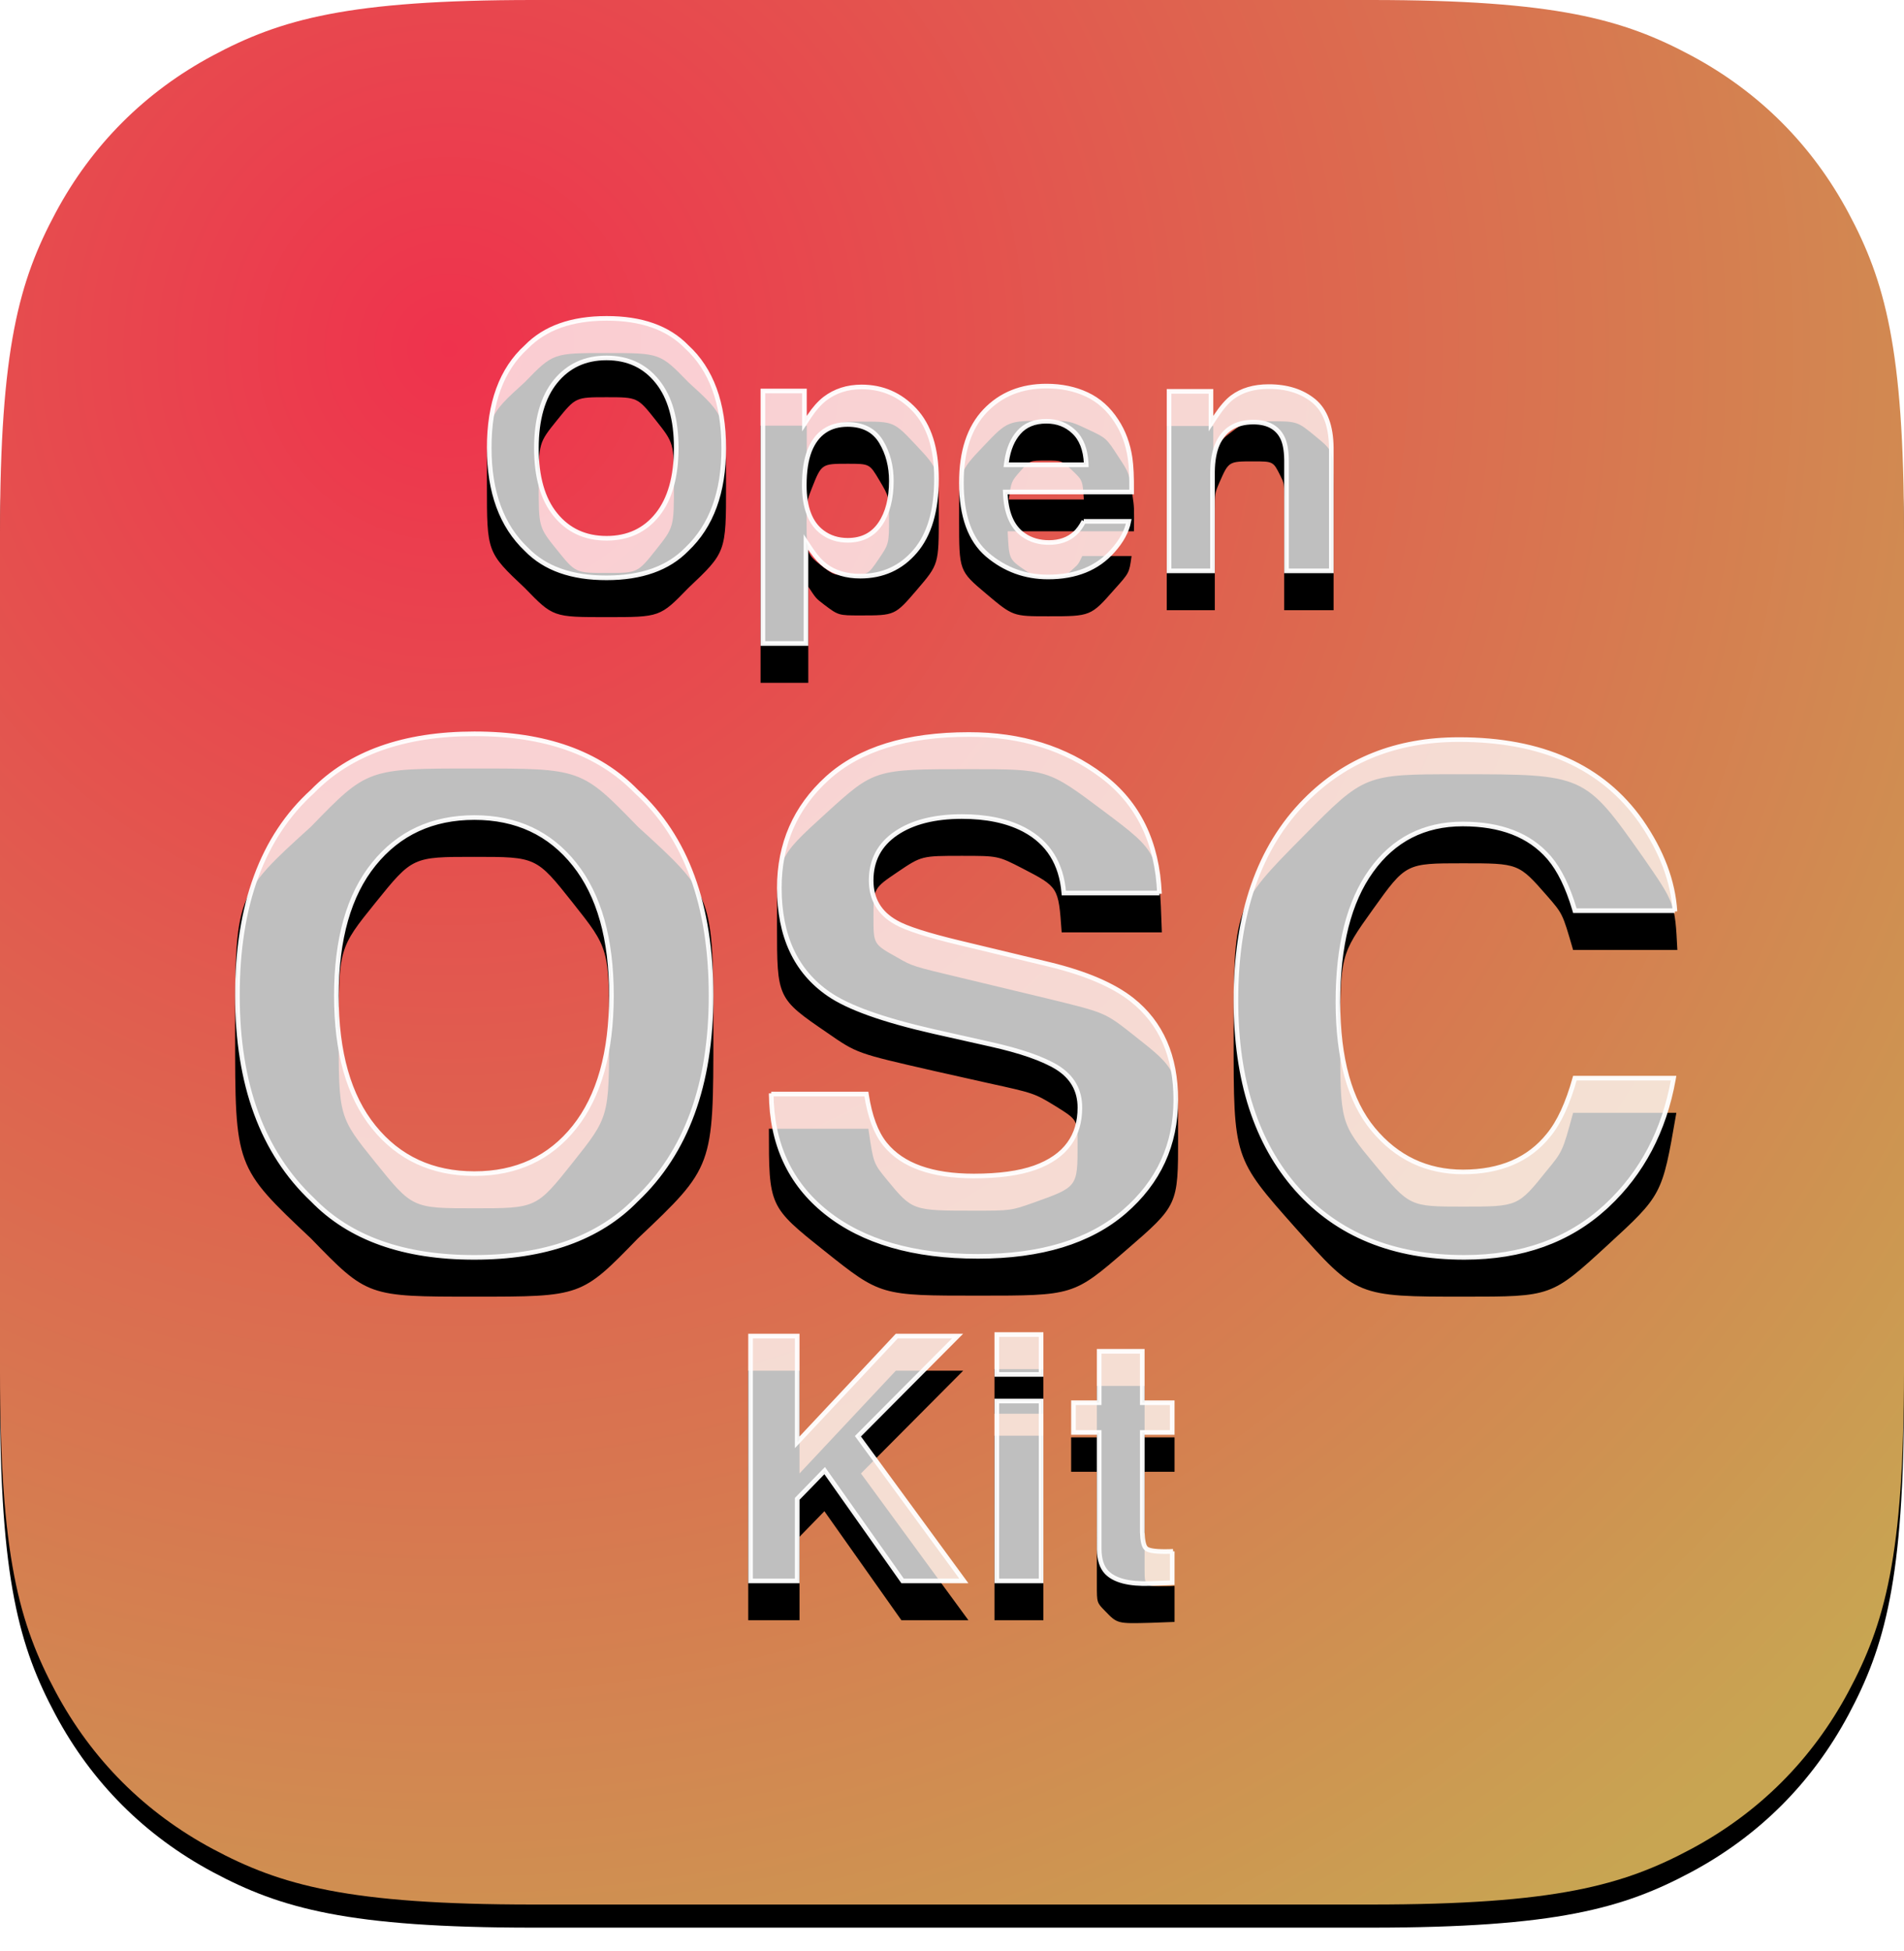 <?xml version="1.0" encoding="UTF-8"?>
<svg width="824px" height="844px" viewBox="0 0 824 844" version="1.1" xmlns="http://www.w3.org/2000/svg" xmlns:xlink="http://www.w3.org/1999/xlink">
    <title>openosckit-icon-cropped</title>
    <defs>
        <radialGradient cx="23.804%" cy="18.585%" fx="23.804%" fy="18.585%" r="100%" id="radialGradient-1">
            <stop stop-color="#EF324D" offset="0%"></stop>
            <stop stop-color="#C8A552" offset="100%"></stop>
        </radialGradient>
        <path d="M230.75,-9.32256277e-15 L593.25,9.32256277e-15 C673.487,-5.41667744e-15 702.583,8.354 731.916,24.042 C761.249,39.73 784.27,62.751 799.958,92.084 C815.646,121.417 824,150.513 824,230.75 L824,593.25 C824,673.487 815.646,702.583 799.958,731.916 C784.27,761.249 761.249,784.27 731.916,799.958 C702.583,815.646 673.487,824 593.25,824 L230.75,824 C150.513,824 121.417,815.646 92.084,799.958 C62.751,784.27 39.73,761.249 24.042,731.916 C8.354,702.583 3.61111829e-15,673.487 -6.21504185e-15,593.25 L6.21504185e-15,230.75 C-3.61111829e-15,150.513 8.354,121.417 24.042,92.084 C39.73,62.751 62.751,39.73 92.084,24.042 C121.417,8.354 150.513,5.41667744e-15 230.75,-9.32256277e-15 Z" id="path-2"></path>
        <filter x="-2.4%" y="-1.2%" width="104.9%" height="104.9%" filterUnits="objectBoundingBox" id="filter-3">
            <feOffset dx="0" dy="10" in="SourceAlpha" result="shadowOffsetOuter1"></feOffset>
            <feGaussianBlur stdDeviation="5" in="shadowOffsetOuter1" result="shadowBlurOuter1"></feGaussianBlur>
            <feColorMatrix values="0 0 0 0 0   0 0 0 0 0   0 0 0 0 0  0 0 0 0.3 0" type="matrix" in="shadowBlurOuter1"></feColorMatrix>
        </filter>
        <path d="M230.75,-9.32256277e-15 L593.25,9.32256277e-15 C673.487,-5.41667744e-15 702.583,8.354 731.916,24.042 C761.249,39.73 784.27,62.751 799.958,92.084 C815.646,121.417 824,150.513 824,230.75 L824,593.25 C824,673.487 815.646,702.583 799.958,731.916 C784.27,761.249 761.249,784.27 731.916,799.958 C702.583,815.646 673.487,824 593.25,824 L230.75,824 C150.513,824 121.417,815.646 92.084,799.958 C62.751,784.27 39.73,761.249 24.042,731.916 C8.354,702.583 3.61111829e-15,673.487 -6.21504185e-15,593.25 L6.21504185e-15,230.75 C-3.61111829e-15,150.513 8.354,121.417 24.042,92.084 C39.73,62.751 62.751,39.73 92.084,24.042 C121.417,8.354 150.513,5.41667744e-15 230.75,-9.32256277e-15 Z" id="path-4"></path>
        <path d="M495.35,583.633 L495.35,605.898 L508.313,605.898 L508.313,620.767 L495.35,620.767 L495.35,662.954 L495.351,663.313 C495.396,667.906 495.396,667.906 496.595,669.07 C497.84,670.278 497.84,670.278 504.212,670.278 C505.164,670.278 505.164,670.278 506.226,670.242 C507.288,670.205 507.288,670.205 508.313,670.132 L508.313,670.132 L508.313,685.732 L498.426,686.099 L497.871,686.116 C483.529,686.505 483.529,686.505 478.211,680.972 C474.695,677.383 474.695,677.383 474.695,669.912 L474.695,669.912 L474.695,620.767 L463.562,620.767 L463.562,605.898 L474.695,605.898 L474.695,583.633 L495.35,583.633 Z M346.009,577.041 L346.009,621.499 L387.684,577.041 L416.834,577.041 L372.596,621.499 L419.104,685 L390.101,685 L356.775,637.832 L346.009,648.892 L346.009,685 L323.816,685 L323.816,577.041 L346.009,577.041 Z M451.551,605.166 L451.551,685 L430.384,685 L430.384,605.166 L451.551,605.166 Z M451.551,576.382 L451.551,595.645 L430.384,595.645 L430.384,576.382 L451.551,576.382 Z M205.311,316.49 C251.6,316.49 251.6,316.49 276.062,341.686 C308.729,371.422 308.729,371.422 308.729,430.748 C308.729,488.902 308.729,488.902 276.062,519.811 C251.6,545.006 251.6,545.006 205.311,545.006 C159.021,545.006 159.021,545.006 134.559,519.811 C101.746,488.902 101.746,488.902 101.746,430.748 C101.746,371.422 101.746,371.422 134.559,341.686 C159.021,316.49 159.021,316.49 205.311,316.49 Z M631.287,318.98 C685.779,318.98 685.779,318.98 710.975,354.723 C724.891,374.791 724.891,374.791 725.916,395.006 L725.916,395.006 L680.799,395.006 L680.593,394.288 C676.244,379.295 676.244,379.295 669.52,371.568 C657.215,357.506 657.215,357.506 633.045,357.506 C608.436,357.506 608.436,357.506 594.227,377.354 C580.018,397.203 580.018,397.203 580.018,433.531 C580.018,469.859 580.018,469.859 595.032,487.95 C610.047,506.041 610.047,506.041 633.191,506.041 C656.922,506.041 656.922,506.041 669.373,490.514 C676.258,482.164 676.258,482.164 680.799,465.465 L680.799,465.465 L725.477,465.465 L725.333,466.314 C719.327,501.034 719.327,501.034 695.521,522.887 C671.424,545.006 671.424,545.006 633.777,545.006 C587.195,545.006 587.195,545.006 560.535,515.123 C533.875,485.094 533.875,485.094 533.875,432.799 C533.875,376.256 533.875,376.256 564.197,345.641 C590.564,318.98 590.564,318.98 631.287,318.98 Z M419.324,316.783 C453.455,316.783 453.455,316.783 477.552,334.874 C501.648,352.965 501.648,352.965 502.82,387.389 L502.82,387.389 L459.461,387.389 L459.424,386.834 C458.063,367.789 458.063,367.789 442.469,359.703 C431.922,354.283 431.922,354.283 416.248,354.283 C398.816,354.283 398.816,354.283 388.416,361.314 C378.016,368.346 378.016,368.346 378.016,380.943 C378.016,392.516 378.016,392.516 388.27,398.229 C394.861,402.037 394.861,402.037 416.395,407.164 L416.395,407.164 L453.602,416.1 L454.471,416.31 C478.287,422.134 478.287,422.134 490.516,431.773 C509.852,447.008 509.852,447.008 509.852,475.865 C509.852,505.455 509.852,505.455 487.22,525.011 C464.588,544.566 464.588,544.566 423.279,544.566 C381.092,544.566 381.092,544.566 356.922,525.304 C332.752,506.041 332.752,506.041 332.752,472.35 L332.752,472.35 L375.818,472.35 L375.914,473.018 C378.006,487.311 378.006,487.311 383.875,494.469 C394.861,507.799 394.861,507.799 421.521,507.799 C437.488,507.799 437.488,507.799 447.449,504.283 C466.346,497.545 466.346,497.545 466.346,479.234 C466.346,468.541 466.346,468.541 456.971,462.682 C447.596,456.969 447.596,456.969 427.527,452.574 L427.527,452.574 L404.676,447.447 L403.804,447.249 C370.817,439.714 370.817,439.714 358.094,430.895 C336.268,415.953 336.268,415.953 336.268,384.166 C336.268,355.162 336.268,355.162 357.361,335.973 C378.455,316.783 378.455,316.783 419.324,316.783 Z M205.311,354.723 C178.504,354.723 178.504,354.723 162.537,374.498 C146.57,394.273 146.57,394.273 146.57,430.748 C146.57,467.223 146.57,467.223 162.537,486.998 C178.504,506.773 178.504,506.773 205.311,506.773 C232.117,506.773 232.117,506.773 247.864,486.998 C263.611,467.223 263.611,467.223 263.611,430.748 C263.611,394.42 263.611,394.42 247.864,374.571 C232.117,354.723 232.117,354.723 205.311,354.723 Z M372.881,166.408 C386.87,166.408 386.87,166.408 396.575,176.735 C406.279,187.062 406.279,187.062 406.279,207.058 C406.279,228.151 406.279,228.151 396.794,239.211 C387.31,250.271 387.31,250.271 372.368,250.271 C362.847,250.271 362.847,250.271 356.548,245.51 C353.105,242.873 353.105,242.873 349.81,237.819 L349.81,237.819 L349.81,279.421 L329.155,279.421 L329.155,168.166 L349.15,168.166 L349.15,179.958 L349.526,179.387 C352.731,174.591 352.731,174.591 356.328,171.755 C363.286,166.408 363.286,166.408 372.881,166.408 Z M262.505,136.745 C285.649,136.745 285.649,136.745 297.881,149.343 C314.214,164.211 314.214,164.211 314.214,193.874 C314.214,222.951 314.214,222.951 297.881,238.405 C285.649,251.003 285.649,251.003 262.505,251.003 C239.36,251.003 239.36,251.003 227.129,238.405 C210.723,222.951 210.723,222.951 210.723,193.874 C210.723,164.211 210.723,164.211 227.129,149.343 C239.36,136.745 239.36,136.745 262.505,136.745 Z M452.861,166.042 C462.822,166.042 462.822,166.042 470.806,169.777 C478.789,173.513 478.789,173.513 483.989,181.569 C488.677,188.674 488.677,188.674 490.068,198.049 C490.874,203.542 490.874,203.542 490.728,213.869 L490.728,213.869 L436.089,213.869 L436.11,214.367 C436.676,225.982 436.676,225.982 443.633,230.715 C447.954,233.718 447.954,233.718 454.033,233.718 C460.479,233.718 460.479,233.718 464.507,230.056 C466.704,228.078 466.704,228.078 468.389,224.562 L468.389,224.562 L489.702,224.562 L489.648,224.993 C488.697,231.889 488.697,231.889 482.305,238.991 C472.051,250.637 472.051,250.637 453.594,250.637 C438.359,250.637 438.359,250.637 426.714,240.822 C415.068,231.008 415.068,231.008 415.068,208.889 C415.068,188.161 415.068,188.161 425.579,177.102 C436.089,166.042 436.089,166.042 452.861,166.042 Z M549.028,166.262 C561.406,166.262 561.406,166.262 569.28,172.744 C577.153,179.226 577.153,179.226 577.153,194.24 L577.153,194.24 L577.153,248 L555.767,248 L555.767,199.44 L555.764,198.921 C555.696,193.001 555.696,193.001 554.082,189.772 C551.006,183.62 551.006,183.62 542.363,183.62 C531.743,183.62 531.743,183.62 527.788,192.629 C525.737,197.39 525.737,197.39 525.737,204.787 L525.737,204.787 L525.737,248 L504.937,248 L504.937,168.312 L525.078,168.312 L525.078,179.958 L525.4,179.471 C529.25,173.697 529.25,173.697 532.695,171.096 C539.141,166.262 539.141,166.262 549.028,166.262 Z M366.875,184.646 C355.522,184.646 355.522,184.646 351.274,195.412 C349.077,201.125 349.077,201.125 349.077,209.914 C349.077,223.83 349.077,223.83 356.475,229.47 C360.869,232.766 360.869,232.766 366.875,232.766 C375.591,232.766 375.591,232.766 380.168,226.027 C384.746,219.289 384.746,219.289 384.746,208.083 C384.746,198.854 384.746,198.854 380.535,191.75 C376.323,184.646 376.323,184.646 366.875,184.646 Z M262.505,155.861 C249.102,155.861 249.102,155.861 241.118,165.749 C233.135,175.637 233.135,175.637 233.135,193.874 C233.135,212.111 233.135,212.111 241.118,221.999 C249.102,231.887 249.102,231.887 262.505,231.887 C275.908,231.887 275.908,231.887 283.782,221.999 C291.655,212.111 291.655,212.111 291.655,193.874 C291.655,175.71 291.655,175.71 283.782,165.786 C275.908,155.861 275.908,155.861 262.505,155.861 Z M452.861,183.254 C445.61,183.254 445.61,183.254 441.619,187.795 C437.627,192.336 437.627,192.336 436.602,200.1 L436.602,200.1 L469.048,200.1 C468.535,191.823 468.535,191.823 464.031,187.539 C459.526,183.254 459.526,183.254 452.861,183.254 Z" id="path-6"></path>
        <filter x="-10.9%" y="-9.5%" width="121.8%" height="124.8%" filterUnits="objectBoundingBox" id="filter-7">
            <feOffset dx="0" dy="16" in="SourceAlpha" result="shadowOffsetOuter1"></feOffset>
            <feGaussianBlur stdDeviation="20" in="shadowOffsetOuter1" result="shadowBlurOuter1"></feGaussianBlur>
            <feComposite in="shadowBlurOuter1" in2="SourceAlpha" operator="out" result="shadowBlurOuter1"></feComposite>
            <feColorMatrix values="0 0 0 0 0   0 0 0 0 0   0 0 0 0 0  0 0 0 0.3 0" type="matrix" in="shadowBlurOuter1"></feColorMatrix>
        </filter>
    </defs>
    <g id="openosckit-icon-cropped" stroke="none" stroke-width="1" fill="none" fill-rule="evenodd">
        <g id="Background">
            <use fill="black" fill-opacity="1" filter="url(#filter-3)" xlink:href="#path-2"></use>
            <use fill="url(#radialGradient-1)" fill-rule="evenodd" xlink:href="#path-2"></use>
        </g>
        <g id="Overlay">
            <mask id="mask-5" fill="white">
                <use xlink:href="#path-4"></use>
            </mask>
            <g id="Mask"></g>
            <g id="Text" mask="url(#mask-5)">
                <use fill="black" fill-opacity="1" filter="url(#filter-7)" xlink:href="#path-6"></use>
                <path stroke-opacity="0.95" stroke="#FFFFFF" stroke-width="2" d="M494.35,584.633 L494.35,606.898 L507.313,606.898 L507.313,619.767 L494.35,619.767 L494.35,662.963 C494.49,666.647 495.006,668.922 495.898,669.787 C496.724,670.781 499.495,671.278 504.212,671.278 C504.858,671.278 505.54,671.266 506.261,671.241 C506.741,671.225 507.217,671.202 507.691,671.174 L507.313,671.194 L507.313,684.769 L498.395,685.099 L497.844,685.116 C488.647,685.44 482.34,683.825 478.925,680.272 C476.844,678.088 475.768,674.792 475.699,670.382 L475.699,670.382 L475.695,619.767 L464.562,619.767 L464.562,606.898 L475.695,606.898 L475.695,584.633 L494.35,584.633 Z M345.009,578.041 L345.009,624.028 L388.117,578.041 L414.428,578.041 L371.284,621.4 L417.133,684 L390.618,684 L356.898,636.273 L345.009,648.485 L345.009,684 L324.816,684 L324.816,578.041 L345.009,578.041 Z M450.551,606.166 L450.551,684 L431.384,684 L431.384,606.166 L450.551,606.166 Z M450.551,577.382 L450.551,594.645 L431.384,594.645 L431.384,577.382 L450.551,577.382 Z M205.311,317.49 C235.857,317.458 259.202,325.756 275.345,342.382 C296.934,362.09 307.729,391.545 307.729,430.748 C307.759,469.201 296.975,498.647 275.375,519.084 C259.196,535.699 235.841,544.006 205.311,544.006 C174.764,544.038 151.419,535.74 135.276,519.114 C113.589,498.641 102.746,469.185 102.746,430.748 C102.709,391.526 113.537,362.086 135.23,342.427 C151.42,325.802 174.78,317.49 205.311,317.49 Z M205.311,353.723 C187.11,353.723 172.593,360.438 161.759,373.87 C150.996,387.201 145.599,406.16 145.57,430.748 C145.57,455.348 150.967,474.308 161.759,487.626 C172.597,501.05 187.114,507.765 205.311,507.773 C223.515,507.773 237.96,501.056 248.647,487.621 C259.261,474.291 264.582,455.334 264.611,430.748 C264.611,406.249 259.29,387.317 248.648,373.95 C237.956,360.474 223.511,353.731 205.311,353.723 Z M631.287,319.98 C667.243,319.942 693.531,331.713 710.153,355.292 C719.16,368.265 724.069,381.285 724.878,394.353 L724.854,394.005 L681.552,394.005 L681.335,393.27 C678.482,383.719 674.905,376.395 670.604,371.298 L670.272,370.91 C661.918,361.307 649.509,356.506 633.045,356.506 C616.295,356.507 603.085,363.263 593.413,376.772 C583.816,390.132 579.018,409.051 579.018,433.531 C579.054,458.034 584.135,476.387 594.263,488.589 C604.475,500.89 617.452,507.041 633.191,507.041 C649.353,507.015 661.674,501.714 670.154,491.139 C674.719,485.619 678.521,477.396 681.56,466.468 L681.56,466.468 L724.29,466.464 L724.198,466.99 C720.197,489.238 710.606,507.446 695.423,521.614 L694.844,522.15 C678.95,536.721 658.594,544.006 633.777,544.006 C603.039,544.026 578.874,534.177 561.283,514.459 C543.678,494.59 534.875,467.37 534.875,432.799 C534.845,395.408 544.856,366.59 564.908,346.344 C582.304,328.768 604.431,319.98 631.287,319.98 Z M419.324,317.783 C441.844,317.774 461.053,323.738 476.951,335.674 C492.597,347.444 500.878,364.457 501.794,386.711 L501.779,386.388 L460.392,386.388 L460.378,386.205 C459.318,373.604 453.652,364.554 443.382,359.054 L442.926,358.814 C435.775,355.127 426.882,353.283 416.248,353.283 C404.393,353.303 394.929,355.704 387.856,360.486 C380.629,365.371 377.016,372.19 377.016,380.943 C377.023,384.979 377.916,388.506 379.697,391.524 C381.485,394.569 384.18,397.095 387.783,399.102 C392.148,401.635 401.374,404.591 415.46,407.969 L415.46,407.969 L416.161,408.136 L453.366,417.072 L454.234,417.282 C469.944,421.109 481.831,426.202 489.897,432.559 C502.533,442.547 508.852,456.983 508.852,475.865 C508.85,495.288 501.422,511.418 486.566,524.254 C471.62,537.129 450.524,543.566 423.279,543.566 C395.418,543.591 373.507,537.243 357.545,524.522 C341.848,511.996 333.918,494.837 333.755,473.046 L333.757,473.349 L374.952,473.349 L375.027,473.839 C376.465,483.023 379.065,489.996 382.826,494.76 L383.103,495.105 C390.541,504.234 403.347,508.799 421.521,508.799 C432.303,508.791 441.057,507.6 447.785,505.225 C454.467,502.826 459.434,499.382 462.686,494.894 C465.793,490.625 467.346,485.406 467.346,479.234 C467.353,471.74 464.068,465.938 457.491,461.828 C451.303,458.044 441.648,454.691 428.526,451.771 L428.526,451.771 L427.746,451.598 L404.897,446.472 L404.027,446.274 C382.201,441.307 367.078,435.906 358.659,430.069 C344.398,420.265 337.268,404.964 337.268,384.166 C337.265,365.127 344.188,349.309 358.034,336.712 C371.96,324.093 392.39,317.783 419.324,317.783 Z M372.881,167.408 C381.92,167.41 389.575,170.747 395.846,177.42 C402.135,184.166 405.279,194.045 405.279,207.058 C405.312,220.835 402.231,231.336 396.035,238.56 C389.907,245.7 382.018,249.271 372.368,249.271 C366.262,249.284 361.192,247.766 357.156,244.716 C355.182,243.198 353.246,241.064 351.347,238.316 L350.991,237.793 L348.81,234.494 L348.81,278.421 L330.155,278.421 L330.155,169.166 L348.15,169.166 L348.15,183.297 L350.358,179.943 C352.426,176.841 354.619,174.376 356.937,172.548 C361.408,169.121 366.722,167.408 372.881,167.408 Z M366.875,183.646 C362.886,183.646 359.52,184.591 356.779,186.481 C354.006,188.378 351.862,191.233 350.344,195.045 C348.841,198.953 348.085,203.91 348.077,209.914 C348.077,219.607 350.674,226.391 355.868,230.265 C358.971,232.592 362.64,233.759 366.875,233.766 C373.054,233.766 377.761,231.374 380.996,226.589 C384.143,221.956 385.726,215.788 385.746,208.083 C385.746,201.737 384.296,196.123 381.395,191.24 C378.41,186.205 373.57,183.674 366.875,183.646 Z M262.505,137.745 C277.622,137.713 289.174,141.811 297.163,150.039 C307.864,159.835 313.214,174.446 313.214,193.874 C313.245,212.943 307.905,227.544 297.194,237.679 C289.169,245.895 277.606,250.003 262.505,250.003 C247.388,250.035 235.835,245.937 227.846,237.709 C217.097,227.538 211.723,212.927 211.723,193.874 C211.686,174.428 217.045,159.831 227.8,150.084 C235.836,141.858 247.404,137.745 262.505,137.745 Z M262.505,154.861 C253.24,154.861 245.852,158.281 240.34,165.121 C234.899,171.86 232.164,181.444 232.135,193.874 C232.135,206.316 234.87,215.901 240.34,222.627 C245.856,229.459 253.244,232.879 262.505,232.887 C271.773,232.887 279.127,229.465 284.564,222.622 C289.929,215.884 292.626,206.302 292.655,193.874 C292.655,181.485 289.959,171.915 284.565,165.164 C279.123,158.304 271.769,154.87 262.505,154.861 Z M452.861,167.042 C459.345,167.038 465.185,168.252 470.382,170.683 C475.535,173.099 479.793,176.912 483.155,182.12 C486.199,186.741 488.174,192.099 489.079,198.194 C489.573,201.577 489.794,206.348 489.743,212.508 L489.739,212.869 L435.044,212.869 C435.338,221.707 437.914,227.863 442.774,231.335 L443.062,231.536 C446.098,233.657 449.755,234.718 454.033,234.718 C458.606,234.701 462.32,233.395 465.176,230.799 C466.629,229.5 467.923,227.722 469.059,225.465 L469.009,225.562 L488.518,225.562 C487.654,229.876 485.333,234.132 481.554,238.33 C474.885,245.868 465.565,249.637 453.594,249.637 C443.681,249.637 434.936,246.444 427.358,240.058 C419.832,233.642 416.068,223.252 416.068,208.889 C416.037,195.37 419.449,185.004 426.303,177.79 C433.129,170.625 441.982,167.042 452.861,167.042 Z M452.861,182.254 C447.692,182.254 443.694,183.881 440.868,187.135 C438.185,190.186 436.458,194.282 435.686,199.422 L435.686,199.422 L435.452,201.1 L470.096,201.1 L470.076,200.588 C469.795,194.492 468.01,189.9 464.72,186.814 C461.532,183.781 457.579,182.261 452.861,182.254 Z M549.028,167.262 C557.021,167.245 563.56,169.33 568.644,173.516 C573.557,177.633 576.059,184.358 576.151,193.692 L576.151,193.692 L576.153,194.24 L576.153,247 L556.767,247 L556.767,199.435 L556.764,198.909 C556.7,194.775 556.104,191.58 554.976,189.325 C553.925,187.228 552.431,185.621 550.496,184.503 C548.351,183.248 545.64,182.62 542.363,182.62 C538.53,182.632 535.312,183.469 532.708,185.132 C530.194,186.727 528.248,189.094 526.87,192.233 C525.507,195.374 524.797,199.353 524.741,204.169 L524.741,204.169 L524.737,204.787 L524.737,247 L505.937,247 L505.937,169.312 L524.078,169.312 L524.078,183.286 L526.232,180.026 C528.714,176.287 531.069,173.577 533.295,171.896 C537.44,168.806 542.684,167.262 549.028,167.262 Z" stroke-linejoin="square" fill-opacity="0.75" fill="#FFFFFF" fill-rule="evenodd"></path>
            </g>
        </g>
    </g>
</svg>